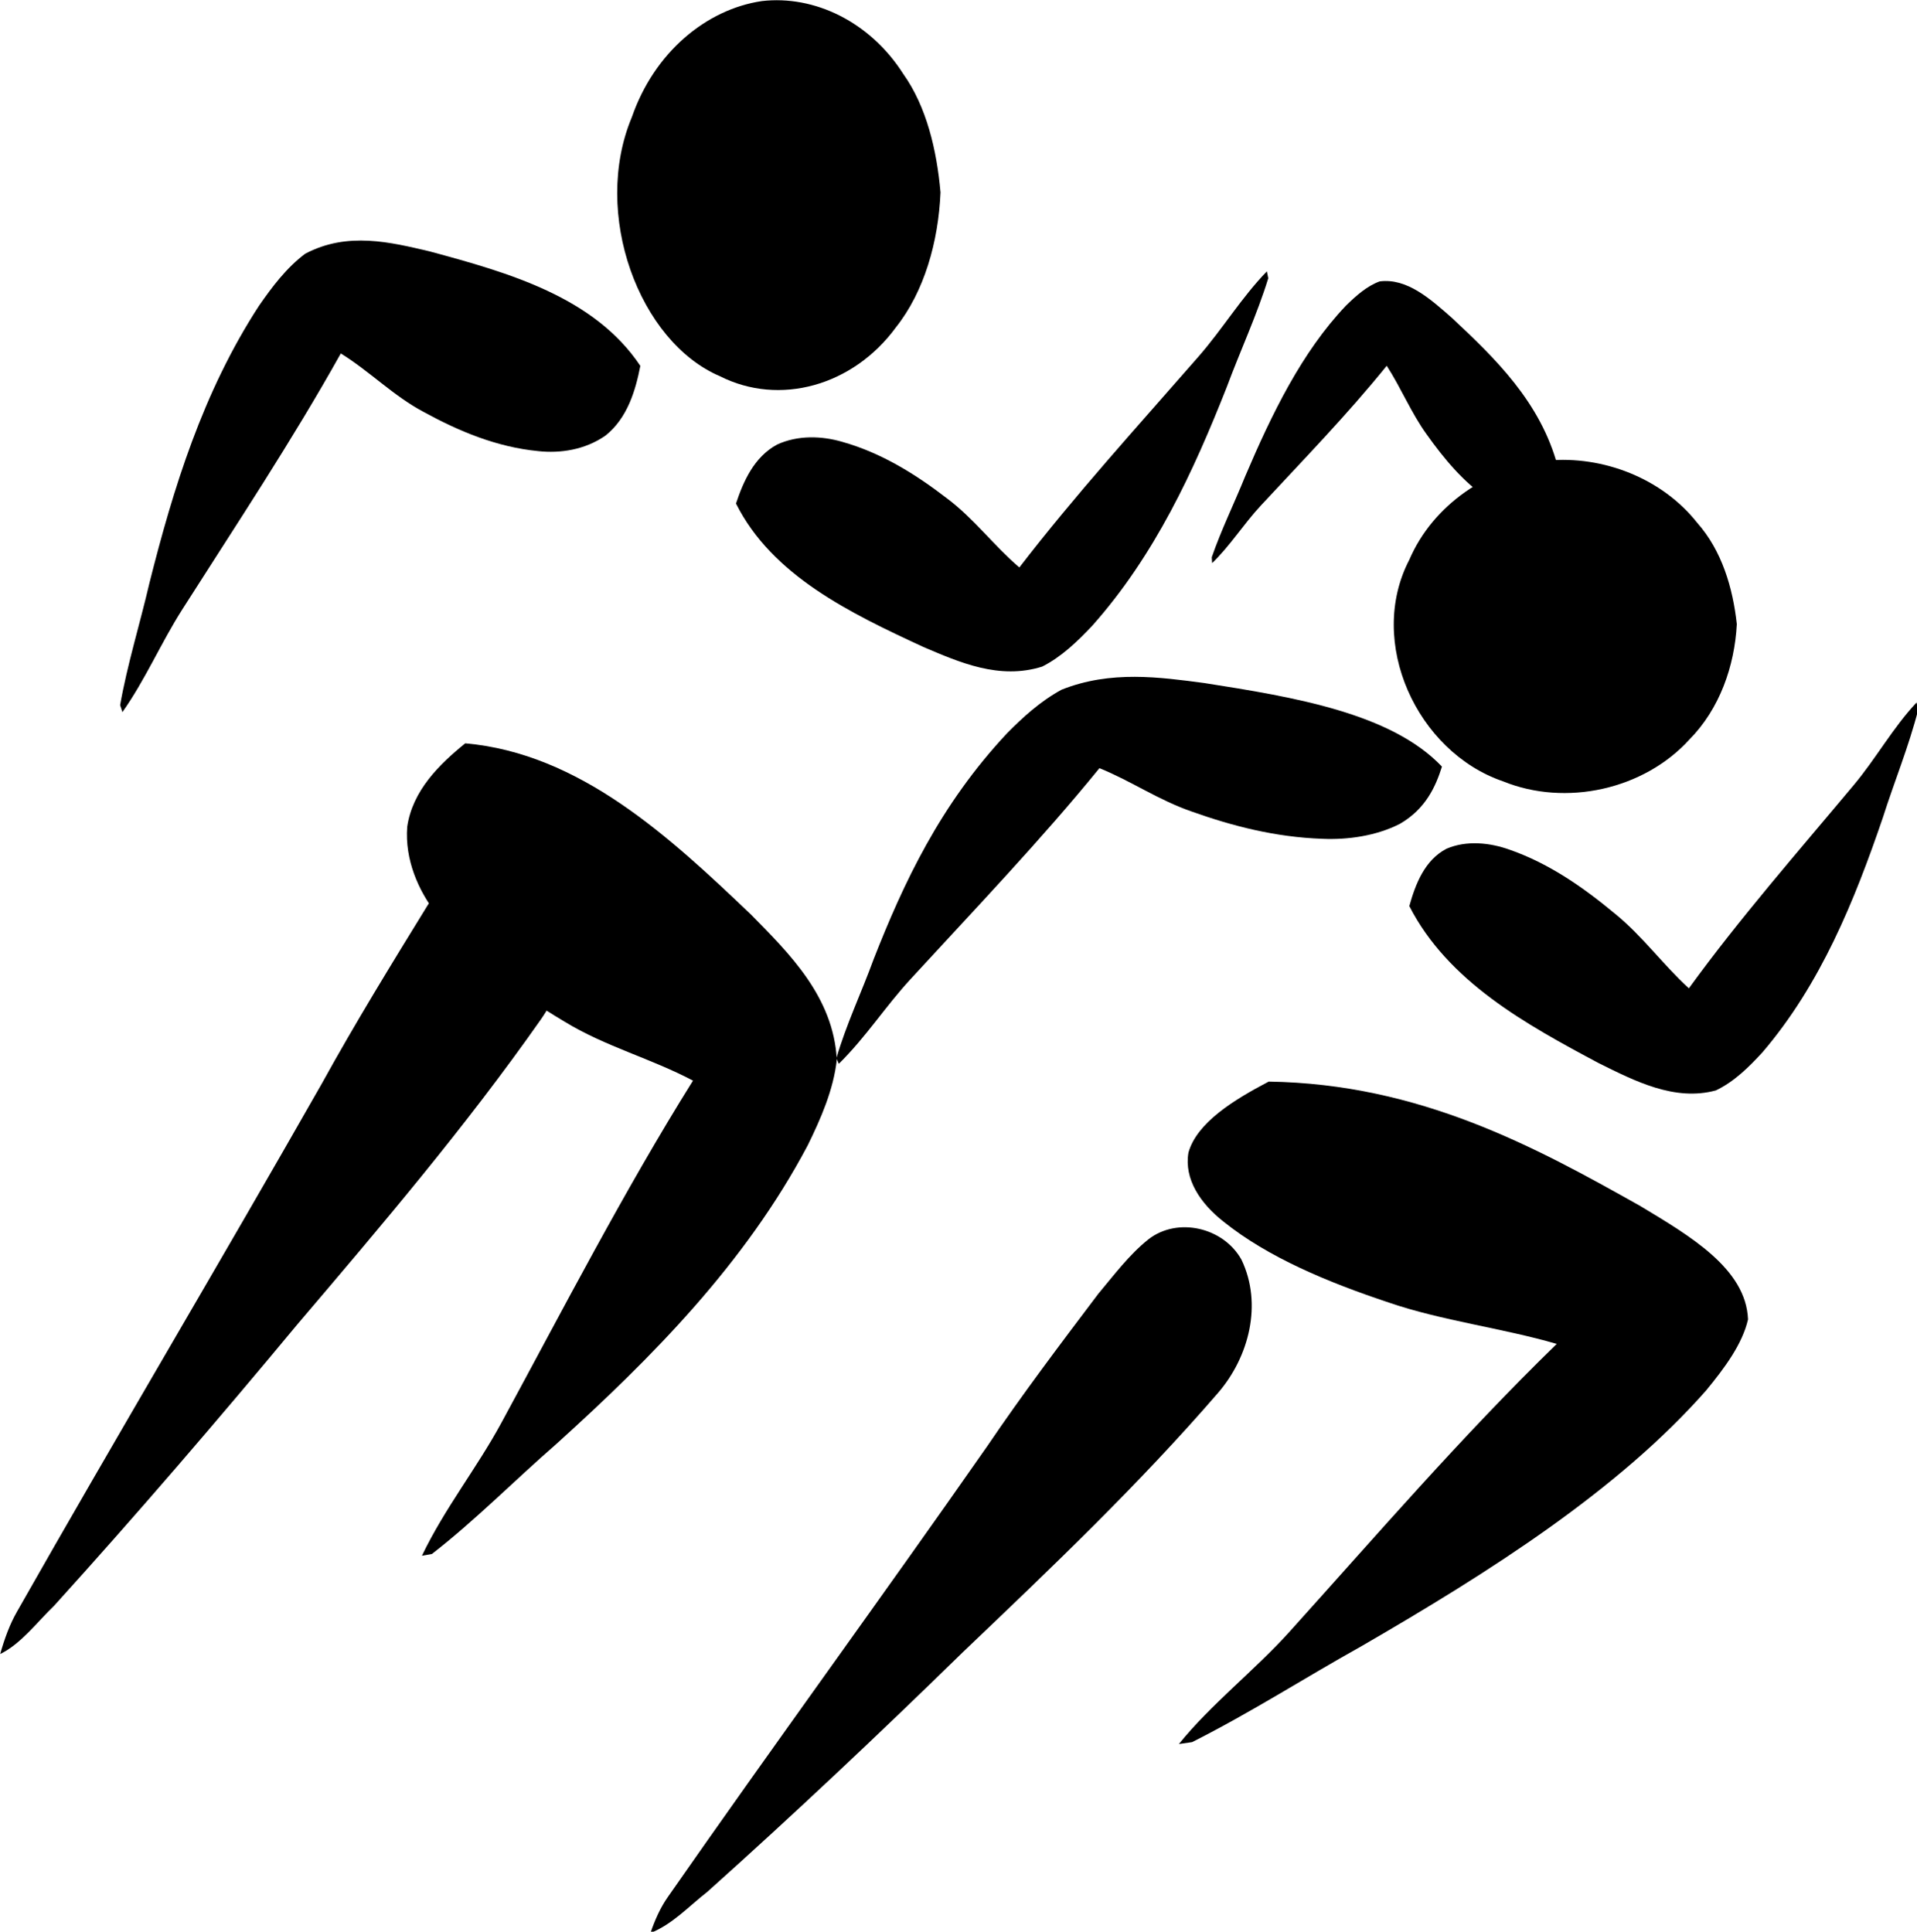 <?xml version="1.0" encoding="UTF-8" standalone="no"?>
<svg
   xmlns:dc="http://purl.org/dc/elements/1.1/"
   xmlns:cc="http://creativecommons.org/ns#"
   xmlns:rdf="http://www.w3.org/1999/02/22-rdf-syntax-ns#"
   xmlns:svg="http://www.w3.org/2000/svg"
   xmlns="http://www.w3.org/2000/svg"
   xmlns:sodipodi="http://sodipodi.sourceforge.net/DTD/sodipodi-0.dtd"
   xmlns:inkscape="http://www.inkscape.org/namespaces/inkscape"
   viewBox="0 0 99.222 100"
   version="1.1"
   id="svg22"
   sodipodi:docname="RMRLeft.svg"
   width="99.222"
   height="100"
   inkscape:version="0.92.3 (2405546, 2018-03-11)">
  <defs
     id="defs26" />
  <sodipodi:namedview
     pagecolor="#ffffff"
     bordercolor="#666666"
     borderopacity="1"
     objecttolerance="10"
     gridtolerance="10"
     guidetolerance="10"
     inkscape:pageopacity="0"
     inkscape:pageshadow="2"
     inkscape:window-width="1920"
     inkscape:window-height="1017"
     id="namedview24"
     showgrid="false"
     inkscape:zoom="2.8266667"
     inkscape:cx="150.00321"
     inkscape:cy="-32.557845"
     inkscape:window-x="-8"
     inkscape:window-y="-8"
     inkscape:window-maximized="1"
     inkscape:current-layer="svg22" />
  <g
     id="g108"
     transform="matrix(0.855,0,0,0.855,0.003,-0.369)">
    <g
       transform="matrix(0.468,0,0,0.468,11.932,-2.515)"
       id="g36">
      <path
         inkscape:connector-curvature="0"
         transform="rotate(-96.34,96.956,210.28)"
         d="m 55.372,167.1 c 1.587,0.751 3.12,1.63 4.427,2.793 17.917,15.683 35.459,31.765 53.359,47.464 6.194,5.276 12.098,10.86 17.998,16.442 2.209,2.316 4.599,4.536 6.305,7.245 2.479,4.044 0.484,9.795 -3.949,11.659 -6.03,2.107 -12.625,-0.439 -16.769,-4.883 -10.705,-11.544 -20.207,-24.049 -29.707,-36.523 -9.315,-11.924 -18.415,-24.003 -27.188,-36.304 -1.582,-2.576 -3.685,-4.945 -4.475,-7.893 z"
         id="path10" />
      <path
         inkscape:connector-curvature="0"
         transform="rotate(-10.57,160.04,184.03)"
         d="m 134.02,150.05 c 1.781,-3.594 7.011,-5.617 11.882,-7.113 19.158,3.874 32.325,14.615 44.296,24.637 5.541,4.932 11.966,10.447 11.012,16.981 -1.305,3.008 -4.126,5.62 -7.02,8.048 -13.521,10.582 -31.685,17.897 -49.93,24.353 -7.954,2.678 -15.594,5.798 -23.77,8.168 l -1.727,-0.069 c 4.962,-4.264 11.432,-7.597 16.734,-11.657 13.379,-10.222 26.398,-20.666 40.807,-30.266 -6.545,-3.306 -14.066,-5.677 -20.342,-9.229 -7.358,-4.072 -14.34,-8.653 -19.116,-14.219 -2.509,-2.859 -4.042,-6.347 -2.826,-9.634 z"
         id="path12" />
      <path
         inkscape:connector-curvature="0"
         transform="rotate(-99.76,192.2,125.27)"
         d="m 206.42,96.663 c -0.974,-3.026 -3.832,-4.729 -6.494,-5.988 -10.47,3.261 -17.666,12.302 -24.208,20.738 -3.028,4.153 -6.539,8.795 -6.018,14.295 0.713,2.532 2.255,4.731 3.837,6.775 7.389,8.908 17.316,15.065 27.286,20.5 4.348,2.254 8.523,4.88 12.991,6.876 l 0.944,-0.058 c -2.712,-3.59 -6.248,-6.395 -9.145,-9.813 -7.312,-8.605 -14.427,-17.396 -22.302,-25.478 3.577,-2.783 7.688,-4.778 11.118,-7.769 4.021,-3.428 7.836,-7.284 10.446,-11.97 1.372,-2.406 2.209,-5.342 1.545,-8.109 z"
         id="path14" />
      <path
         inkscape:connector-curvature="0"
         d="m 174.63,65.886 c 7.23,-0.674 14.871,2.301 19.409,8.052 3.191,3.605 4.602,8.403 5.117,13.103 -0.285,5.451 -2.227,10.969 -6.111,14.91 -5.904,6.514 -16.01,8.734 -24.137,5.427 -11.119,-3.803 -17.664,-18.003 -12.111,-28.667 3.074,-7.148 10.205,-11.916 17.833,-12.825 z"
         id="path16" />
      <path
         inkscape:connector-curvature="0"
         transform="rotate(71.811,118.09,112.91)"
         d="m 129.76,77.269 c -0.8,-3.769 -3.146,-5.892 -5.332,-7.46 -8.595,4.063 -14.502,15.327 -19.873,25.837 -2.485,5.173 -5.368,10.957 -4.94,17.809 0.585,3.155 1.851,5.894 3.149,8.441 6.067,11.098 14.216,18.769 22.401,25.54 3.569,2.808 6.996,6.08 10.664,8.566 l 0.775,-0.072 c -2.226,-4.472 -5.129,-7.967 -7.507,-12.226 -6.003,-10.72 -11.844,-21.673 -18.308,-31.741 2.936,-3.467 6.311,-5.953 9.126,-9.679 3.301,-4.271 6.434,-9.075 8.576,-14.912 1.126,-2.998 1.814,-6.656 1.269,-10.103 z"
         id="path18" />
      <path
         inkscape:connector-curvature="0"
         transform="rotate(-90.73,153.47,60.762)"
         d="m 142.06,79.331 c 0.781,1.964 3.075,3.07 5.212,3.887 8.403,-2.117 14.179,-7.986 19.429,-13.462 2.431,-2.695 5.249,-5.709 4.831,-9.279 -0.573,-1.644 -1.81,-3.071 -3.079,-4.398 -5.931,-5.783 -13.899,-9.779 -21.901,-13.307 -3.49,-1.463 -6.841,-3.168 -10.427,-4.463 l -0.758,0.038 c 2.177,2.33 5.015,4.151 7.341,6.37 5.868,5.586 11.579,11.293 17.899,16.539 -2.871,1.807 -6.17,3.102 -8.923,5.043 -3.227,2.225 -6.29,4.728 -8.385,7.77 -1.1,1.562 -1.772,3.468 -1.239,5.264 z"
         id="path20" />
    </g>
    <g
       transform="matrix(0.224,0,0,0.291,-22.622,-9.388)"
       id="g63">
      <path
         inkscape:connector-curvature="0"
         transform="rotate(-96.34,177.36,290.96)"
         d="m 99.39,205.49 c 2.976,1.487 5.85,3.228 8.3,5.53 33.595,31.046 66.486,62.882 100.05,93.959 11.615,10.443 22.686,21.497 33.747,32.547 4.142,4.586 8.624,8.979 11.823,14.344 4.647,8.005 0.907,19.389 -7.406,23.079 -11.306,4.171 -23.672,-0.87 -31.443,-9.667 -20.071,-22.851 -37.888,-47.606 -55.701,-72.3 -17.466,-23.604 -34.53,-47.514 -50.979,-71.866 -2.966,-5.099 -6.909,-9.789 -8.39,-15.625 z"
         id="path38" />
      <path
         inkscape:connector-curvature="0"
         transform="rotate(-10.57,263.53,265.03)"
         d="m 222.78,197.16 c 2.791,-7.179 10.983,-11.22 18.614,-14.207 30.01,7.738 50.636,29.19 69.388,49.207 8.679,9.852 18.744,20.866 17.25,33.917 -2.045,6.008 -6.463,11.225 -10.997,16.075 -21.18,21.136 -49.634,35.745 -78.213,48.641 -12.461,5.349 -24.428,11.58 -37.235,16.315 l -2.706,-0.138 c 7.772,-8.518 17.908,-15.174 26.213,-23.283 20.958,-20.418 41.352,-41.276 63.923,-60.451 -10.252,-6.604 -22.034,-11.338 -31.865,-18.434 -11.526,-8.134 -22.463,-17.283 -29.944,-28.401 -3.93,-5.71 -6.331,-12.676 -4.428,-19.24 z"
         id="path40" />
      <path
         inkscape:connector-curvature="0"
         transform="rotate(-99.76,375.71,137.77)"
         d="m 398.03,75.872 c -1.529,-6.547 -6.017,-10.233 -10.198,-12.957 -16.441,7.057 -27.741,26.621 -38.014,44.876 -4.755,8.987 -10.268,19.032 -9.45,30.933 1.12,5.479 3.541,10.238 6.025,14.66 11.603,19.276 27.191,32.6 42.847,44.36 6.828,4.878 13.384,10.56 20.4,14.879 l 1.482,-0.126 c -4.259,-7.769 -9.811,-13.838 -14.36,-21.235 -11.482,-18.621 -22.655,-37.644 -35.021,-55.132 5.617,-6.022 12.072,-10.339 17.459,-16.812 6.314,-7.418 12.305,-15.762 16.403,-25.902 2.154,-5.206 3.469,-11.559 2.426,-17.546 z"
         id="path42" />
      <path
         inkscape:connector-curvature="0"
         d="m 306.86,33.969 c 14.236,-1.268 29.282,4.33 38.218,15.151 6.283,6.783 9.062,15.811 10.076,24.655 -0.561,10.257 -4.385,20.639 -12.033,28.055 -11.625,12.257 -31.525,16.434 -47.528,10.212 -21.894,-7.156 -34.782,-33.874 -23.848,-53.94 6.053,-13.45 20.094,-22.421 35.115,-24.132 z"
         id="path44" />
      <path
         inkscape:connector-curvature="0"
         transform="rotate(71.811,196.09,121.91)"
         d="m 219.82,57.574 c -1.625,-6.805 -6.394,-10.636 -10.837,-13.467 -17.471,7.335 -29.479,27.668 -40.396,46.642 -5.053,9.338 -10.913,19.779 -10.043,32.149 1.19,5.694 3.763,10.64 6.402,15.237 12.331,20.035 28.896,33.882 45.534,46.106 7.254,5.07 14.222,10.977 21.677,15.465 l 1.575,-0.13 c -4.525,-8.074 -10.426,-14.383 -15.261,-22.07 -12.201,-19.354 -24.074,-39.125 -37.214,-57.301 5.969,-6.26 12.828,-10.748 18.551,-17.473 6.71,-7.71 13.077,-16.382 17.433,-26.92 2.288,-5.413 3.686,-12.015 2.578,-18.238 z"
         id="path46" />
    </g>
  </g>
</svg>
